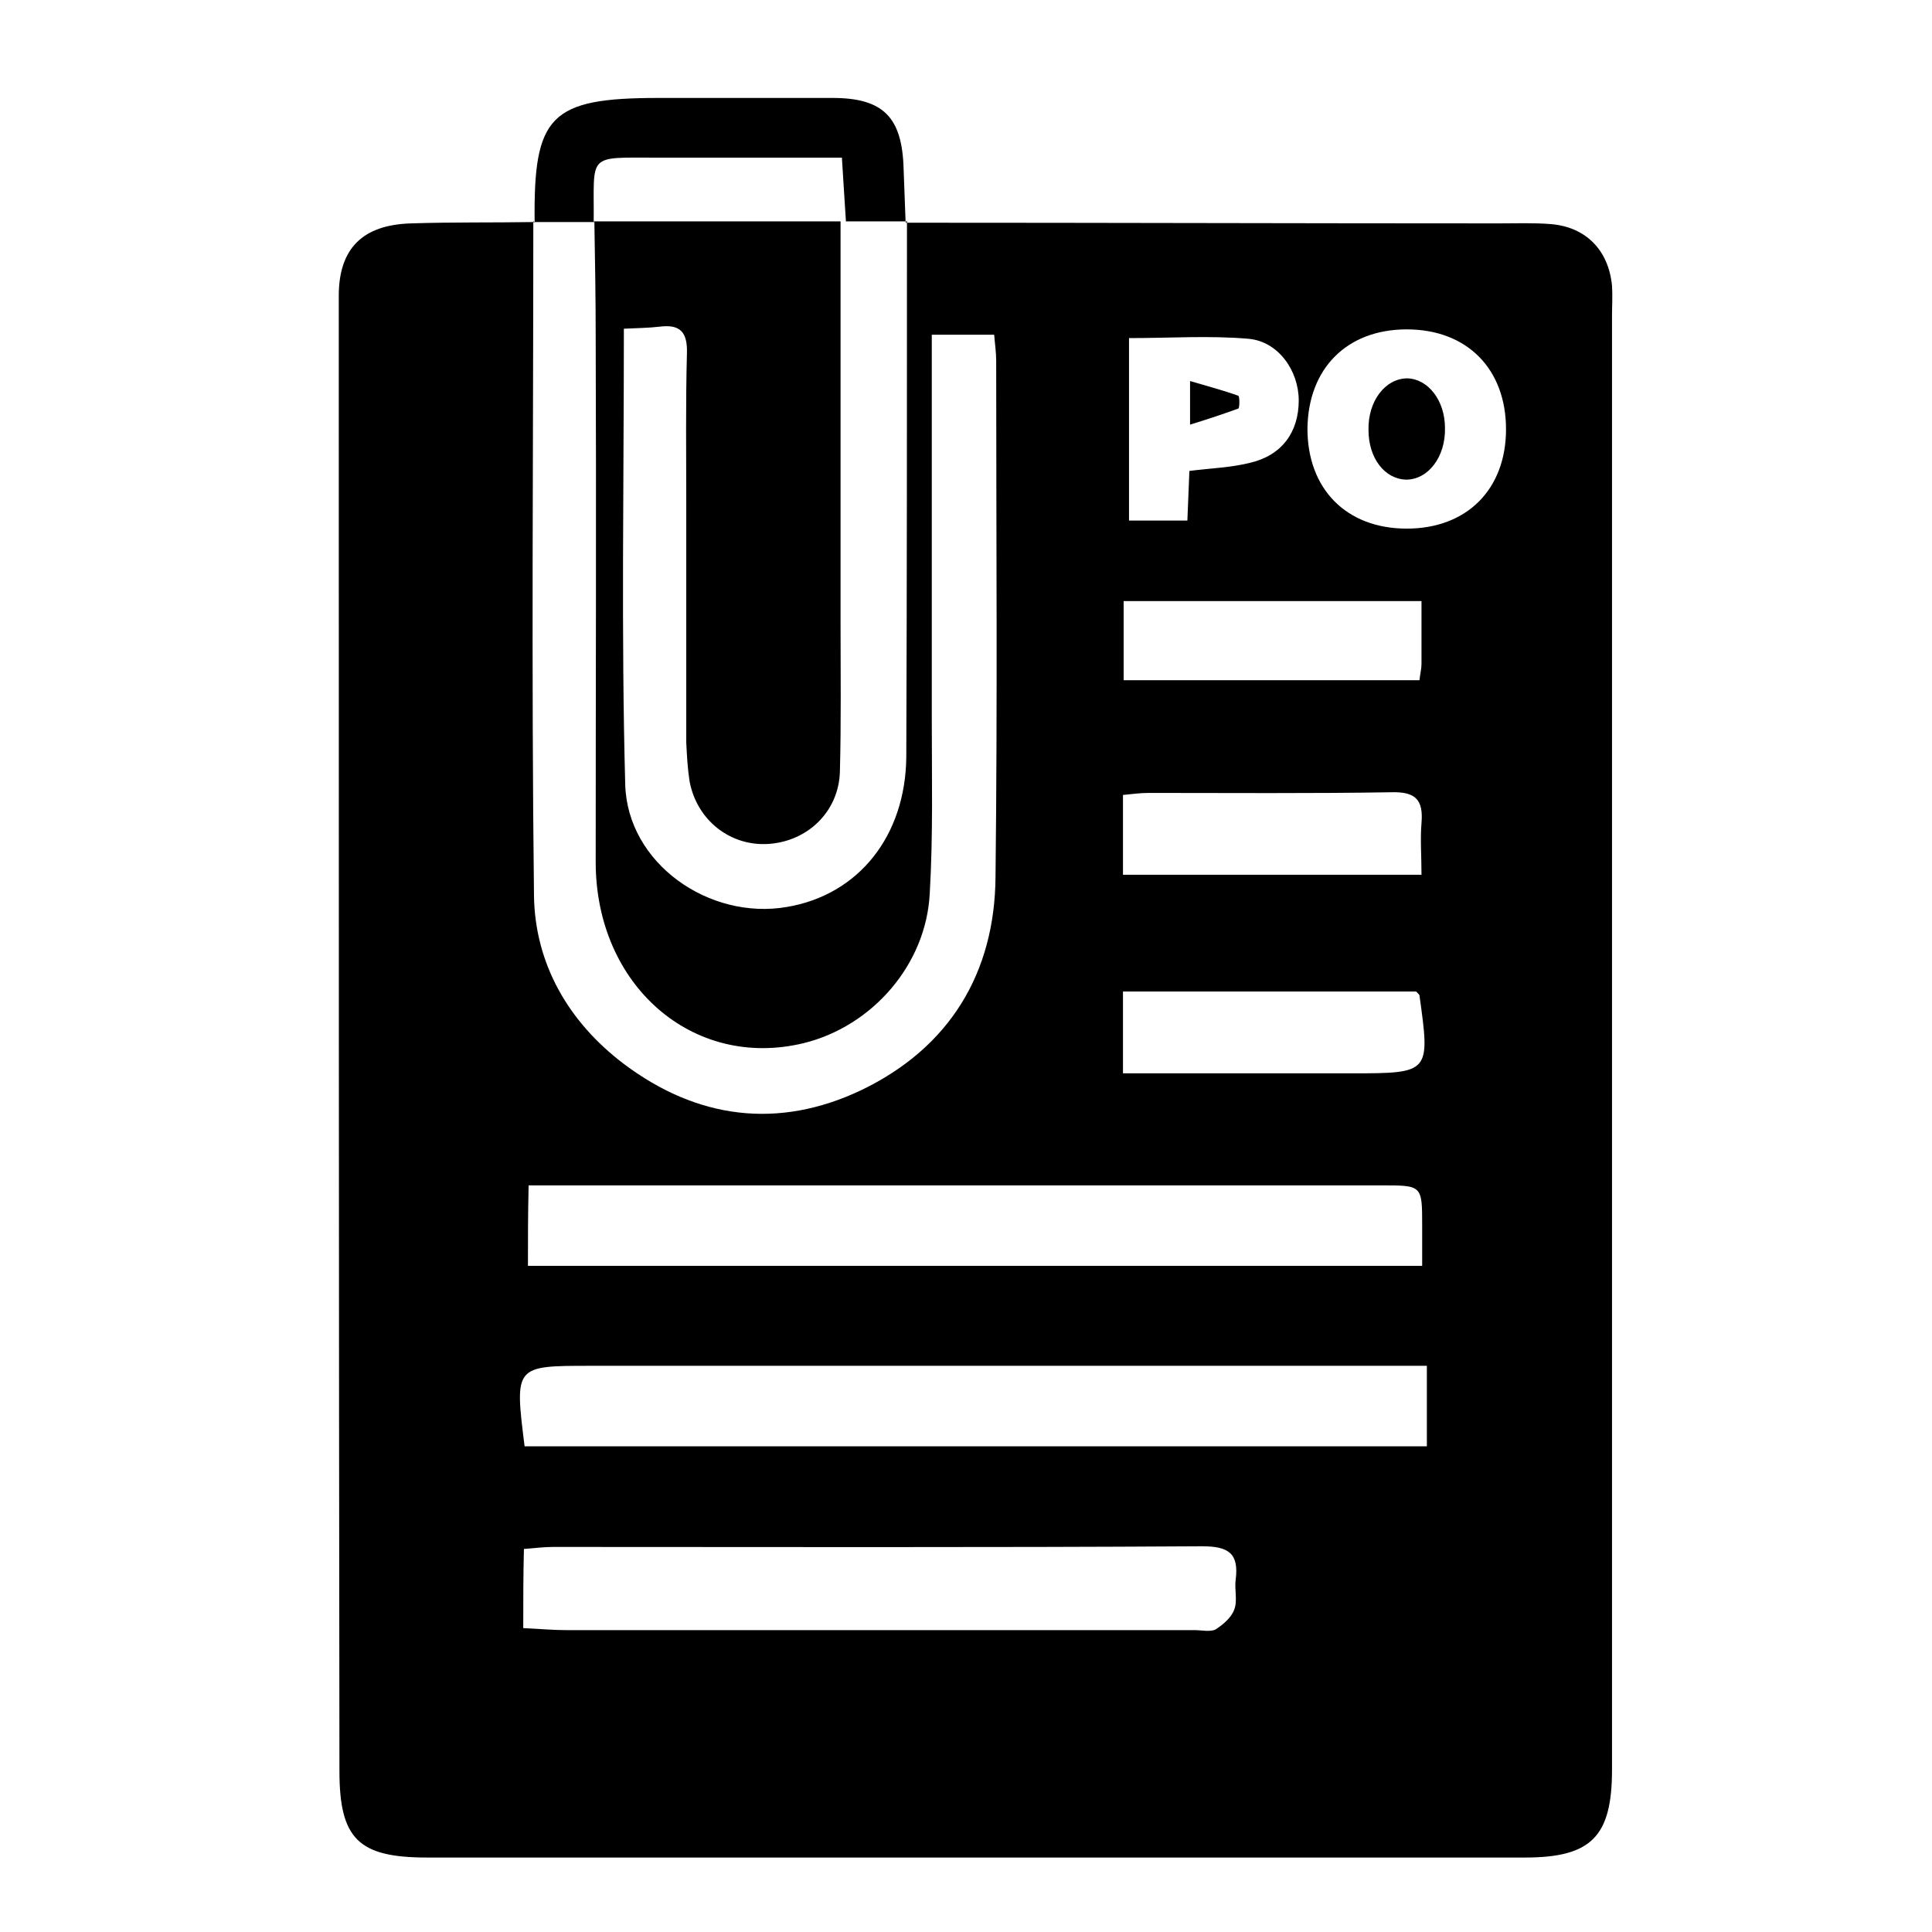 <?xml version="1.0" encoding="utf-8"?>
<!-- Generator: Adobe Illustrator 25.2.1, SVG Export Plug-In . SVG Version: 6.00 Build 0)  -->
<svg version="1.1" id="Layer_1" xmlns="http://www.w3.org/2000/svg" xmlns:xlink="http://www.w3.org/1999/xlink" x="0px" y="0px"
	width="24px"
 height="24px" viewBox="0 0 288 288" style="enable-background:new 0 0 288 288;" xml:space="preserve">
<g>
	<path d="M135,33.2c29.5,0,59,0.1,88.5,0.1c2.5,0,5.1-0.1,7.6,0.1c5.3,0.4,8.7,3.9,9.2,9.2c0.1,1.5,0,3,0,4.5
		c0,72.2,0,144.5,0,216.7c0,10-3.1,13.1-13,13.1c-54.5,0-109,0-163.6,0c-10.2,0-13.1-2.7-13.1-12.9c-0.1-73.3-0.1-146.6-0.1-219.9
		c0-7.1,3.6-10.6,10.8-10.8c6.1-0.2,12.2-0.1,18.3-0.2c0,0-0.1-0.2-0.1-0.2c0,33.5-0.3,67,0.1,100.5c0.1,10.3,5.2,19,13.4,25.2
		c10.9,8.2,23,9.8,35.4,3.9c13.1-6.3,19.9-17.4,20-31.8c0.3-25.6,0.1-51.2,0.1-76.9c0-1.3-0.2-2.6-0.3-3.9c-3.2,0-6,0-9.3,0
		c0,2,0,3.8,0,5.5c0,17.3,0,34.6,0,51.8c0,8.6,0.2,17.3-0.3,25.9c-0.5,10.7-8.6,19.9-18.8,22.4c-16.5,4-31-8.6-31-27
		c0-26.1,0.1-52.1,0-78.2c0-5.8-0.1-11.6-0.2-17.4l-0.1,0.1c12.2,0,24.3,0,36.8,0c0,2.6,0,4.4,0,6.2c0,17.9,0,35.7,0,53.6
		c0,7.4,0.1,14.9-0.1,22.3c-0.2,5.9-4.8,10.3-10.6,10.7c-5.7,0.4-10.7-3.5-11.8-9.3c-0.3-1.9-0.4-3.8-0.5-5.8c0-11.9,0-23.8,0-35.7
		c0-7.4-0.1-14.9,0.1-22.3c0.1-3.2-1-4.4-4.1-4c-1.7,0.2-3.4,0.2-5.3,0.3c0,23-0.4,45.5,0.2,67.9c0.3,11.8,12.5,20.3,24.1,18.3
		c10.7-1.8,17.7-10.6,17.8-22.4c0.1-26.6,0.1-53.3,0.1-79.9L135,33.2z M78.2,215.6c45,0,89.7,0,134.5,0c0-4,0-7.7,0-12
		c-2.1,0-4,0-5.9,0c-39.6,0-79.2,0-118.8,0C76.7,203.6,76.7,203.6,78.2,215.6z M78.7,188.7c44.4,0,88.5,0,133.3,0c0-2.2,0-4.1,0-6
		c0-6,0-6-6-6c-40.7,0-81.4,0-122,0c-1.7,0-3.4,0-5.2,0C78.7,181.1,78.7,184.7,78.7,188.7z M78,242.7c2.3,0.1,4.3,0.3,6.4,0.3
		c31.2,0,62.5,0,93.7,0c1,0,2.3,0.3,3.1-0.1c1.1-0.7,2.4-1.8,2.8-3c0.5-1.3,0-3,0.2-4.4c0.5-3.9-1-5-5-5
		c-32.3,0.2-64.6,0.1-96.8,0.1c-1.4,0-2.8,0.2-4.3,0.3C78,235,78,238.6,78,242.7z M209.7,78.8c9,0,14.8-5.9,14.8-14.8
		c0-9-5.8-14.9-14.8-14.9c-8.9,0-14.7,5.8-14.8,14.8C194.9,72.9,200.7,78.8,209.7,78.8z M211.9,130.4c0-2.8-0.2-5.3,0-7.7
		c0.3-3.5-0.9-4.7-4.5-4.6c-12.1,0.2-24.1,0.1-36.2,0.1c-1.3,0-2.6,0.2-3.8,0.3c0,4.2,0,8,0,11.9
		C182.4,130.4,196.9,130.4,211.9,130.4z M211.1,147.8c-14.4,0-29,0-43.7,0c0,4.1,0,7.9,0,12.2c11.6,0,22.9,0,34.2,0
		c11.6,0,11.6-0.1,10-11.6C211.6,148.3,211.5,148.2,211.1,147.8z M211.9,89.6c-15.2,0-29.8,0-44.4,0c0,4.2,0,7.9,0,11.8
		c14.9,0,29.4,0,44.1,0c0.1-1,0.3-1.7,0.3-2.4C211.9,96,211.9,93,211.9,89.6z M168.3,77.6c3.2,0,5.9,0,8.7,0
		c0.1-2.7,0.2-5.1,0.3-7.4c3.2-0.4,6.2-0.5,9-1.2c4.8-1.1,7.3-4.6,7.3-9.3c0-4.4-3-8.8-7.5-9.2c-5.8-0.5-11.7-0.1-17.8-0.1
		C168.3,59.6,168.3,68.4,168.3,77.6z"/>
	<path d="M79.7,33.2c-0.2-16,2.3-18.6,18.5-18.6c8.6,0,17.3,0,25.9,0c7.6,0,10.4,2.9,10.6,10.6c0.1,2.7,0.2,5.3,0.3,8
		c0,0,0.1-0.2,0.1-0.2c-2.9,0-5.9,0-9,0c-0.2-3.3-0.4-6.1-0.6-9.5c-9.5,0-18.5,0-27.5,0c-10.7,0-9.4-0.7-9.5,9.7
		c0,0,0.1-0.1,0.1-0.1c-3,0-6,0-9.1,0L79.7,33.2z"/>
	<path d="M215.4,63.8c0.1,4.3-2.5,7.7-5.8,7.7c-3.2-0.1-5.6-3.2-5.6-7.4c-0.1-4.3,2.5-7.7,5.8-7.7C212.9,56.5,215.4,59.7,215.4,63.8
		z"/>
	<path d="M177.4,63.3c0-2.6,0-4.1,0-6.5c2.7,0.8,5,1.4,7.2,2.2c0.2,0.1,0.2,1.8,0,1.9C182.4,61.7,180.3,62.4,177.4,63.3z"/>
</g>
</svg>
